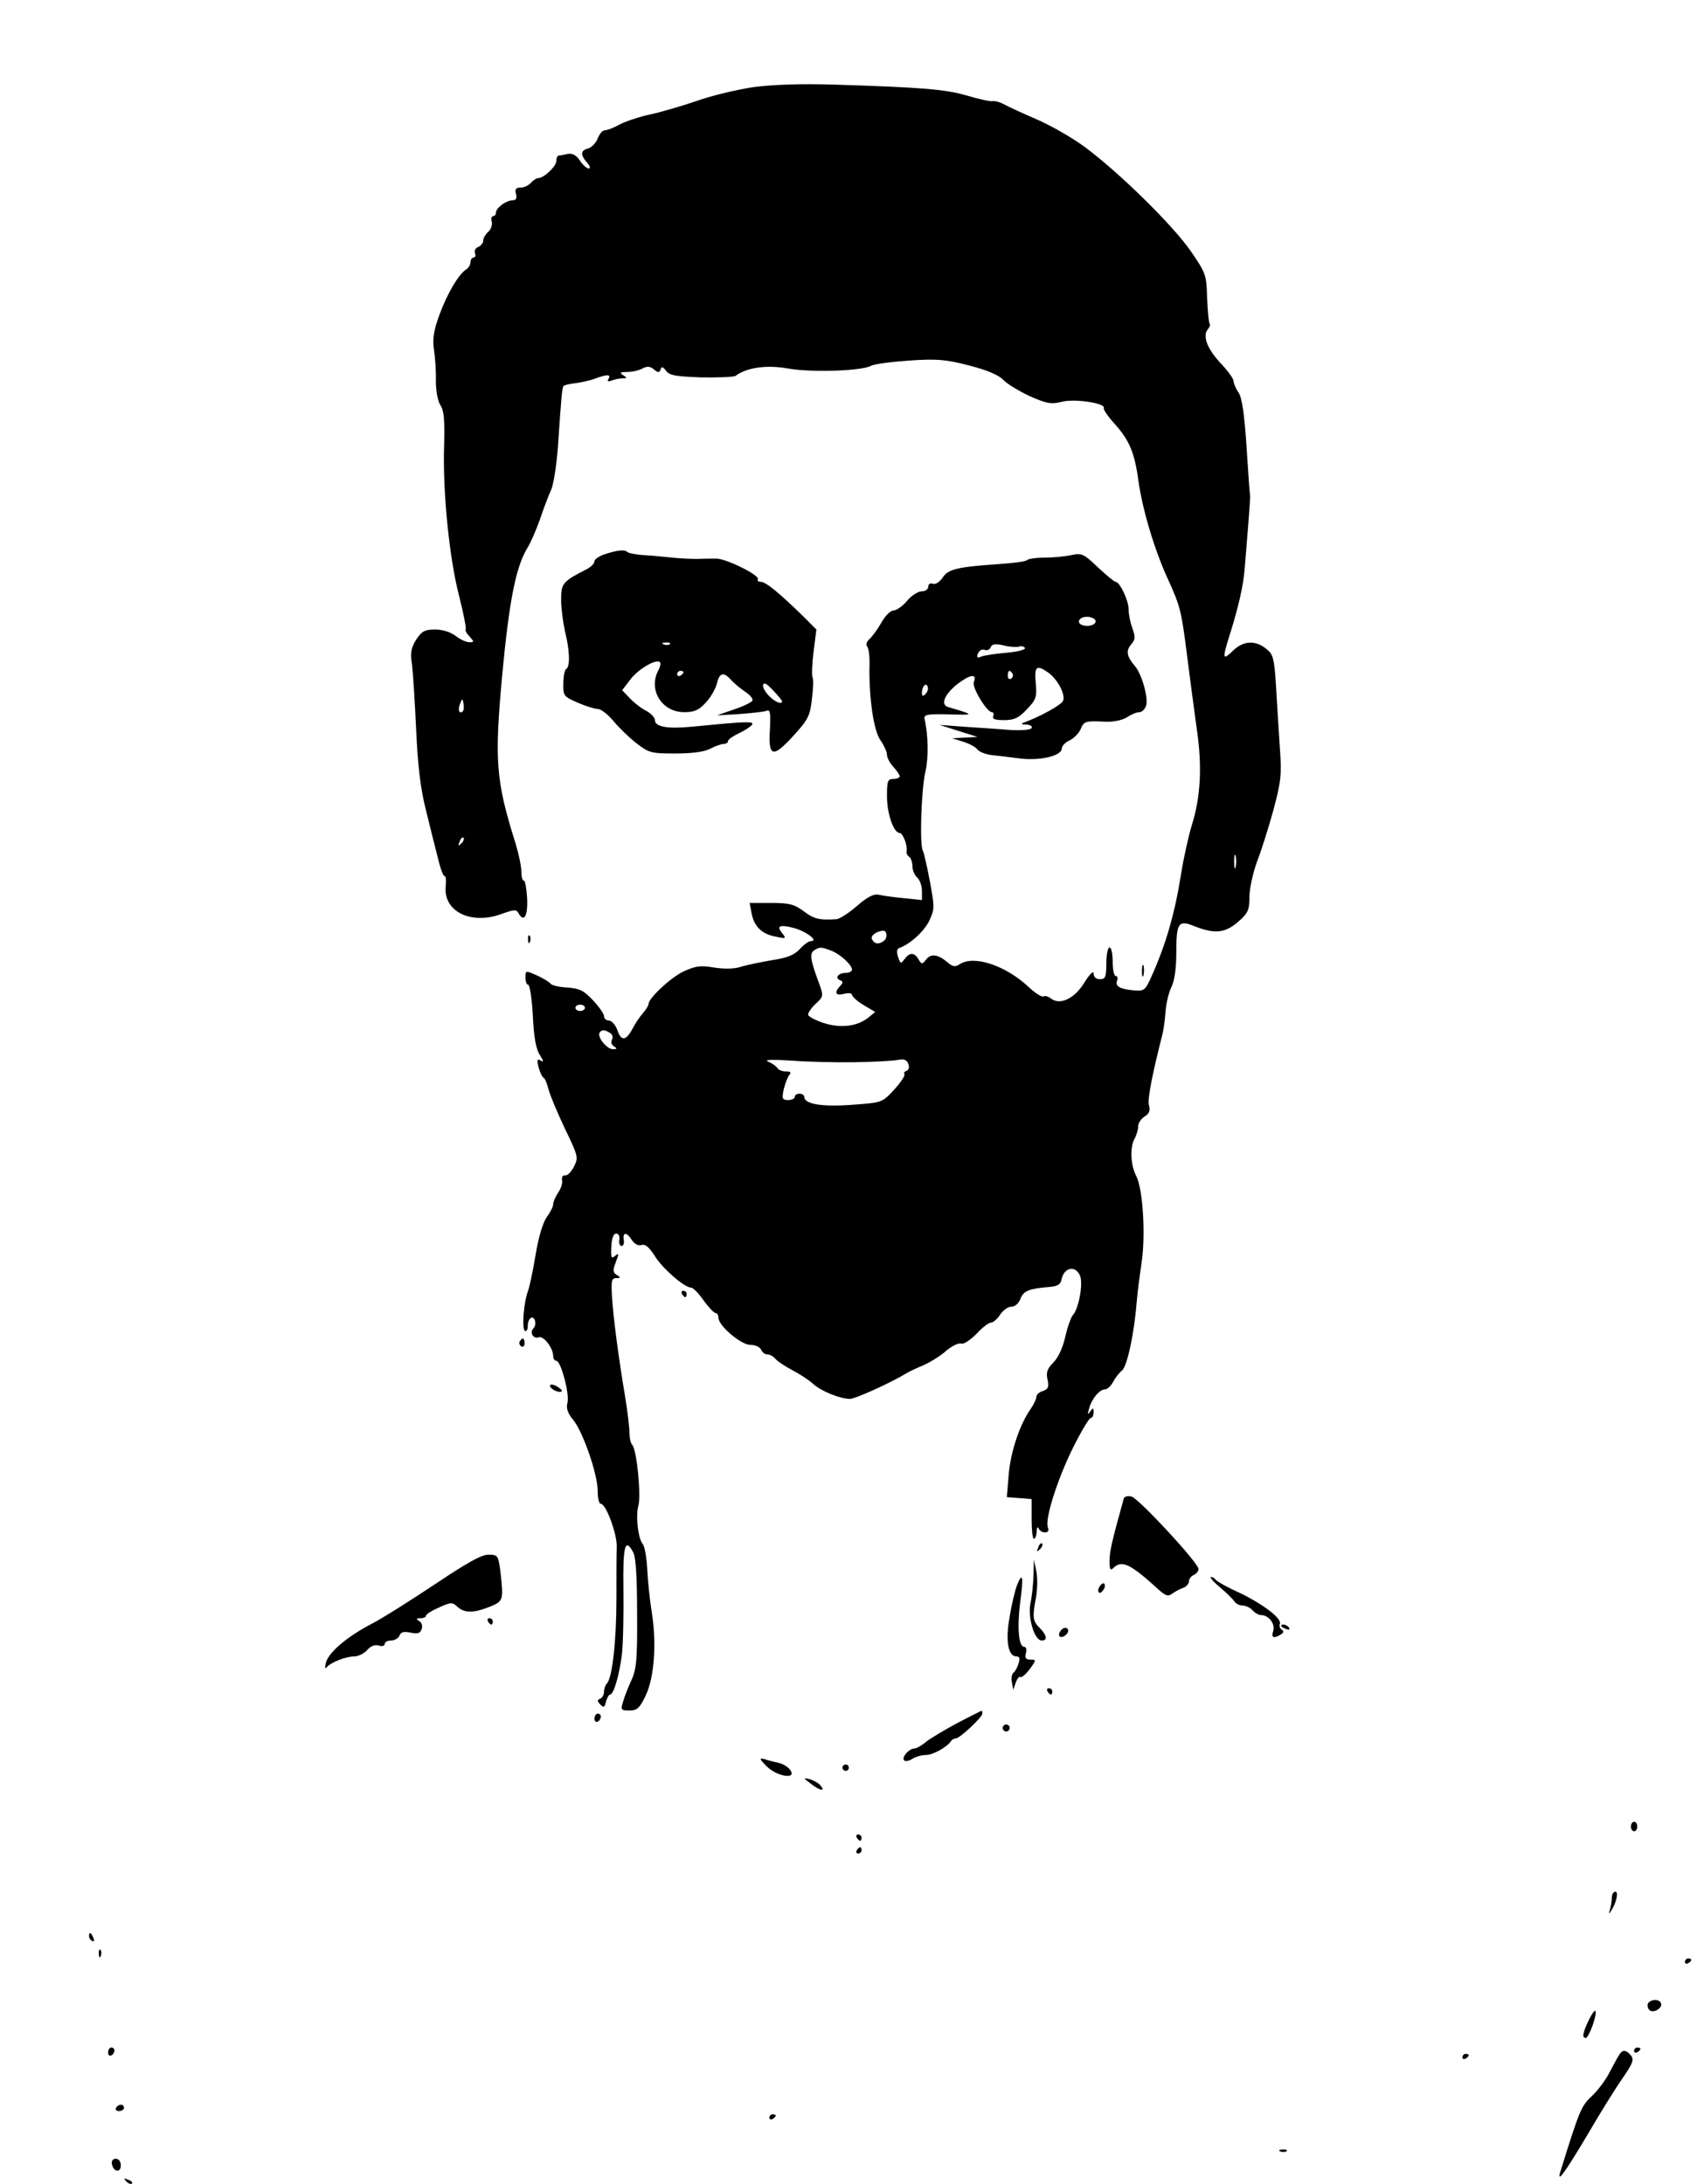 <?xml version="1.0" standalone="no"?>
<!DOCTYPE svg PUBLIC "-//W3C//DTD SVG 20010904//EN"
 "http://www.w3.org/TR/2001/REC-SVG-20010904/DTD/svg10.dtd">
<svg version="1.0" xmlns="http://www.w3.org/2000/svg"
 width="536pt" height="687pt" viewBox="0 0 536 687"
 preserveAspectRatio="xMidYMid meet">

<g transform="translate(0,687) scale(0.1,-0.1)"
fill="#000000" stroke="none">
<path d="M2370 6596 c-52 -8 -133 -27 -180 -44 -47 -16 -112 -35 -145 -42 -33
-7 -75 -21 -95 -31 -19 -11 -41 -19 -48 -19 -7 0 -17 -12 -22 -26 -6 -14 -19
-28 -30 -31 -24 -6 -25 -20 -3 -45 9 -10 11 -18 5 -18 -6 0 -19 11 -28 25 -11
17 -23 23 -38 21 -11 -3 -24 -5 -28 -5 -5 -1 -8 -8 -8 -17 0 -17 -38 -53 -56
-54 -6 0 -17 -7 -24 -15 -7 -8 -21 -15 -32 -15 -15 0 -19 -5 -15 -20 4 -14 0
-20 -11 -20 -21 -1 -52 -24 -52 -39 0 -6 -4 -11 -9 -11 -5 0 -7 -8 -4 -18 2
-10 -3 -24 -11 -31 -9 -8 -16 -20 -16 -28 0 -7 -7 -16 -16 -20 -8 -3 -13 -12
-10 -19 3 -8 1 -14 -4 -14 -6 0 -10 -7 -10 -15 0 -7 -6 -18 -13 -22 -24 -15
-59 -74 -84 -141 -19 -52 -23 -77 -18 -112 4 -25 7 -69 6 -98 0 -32 6 -63 14
-76 12 -18 14 -47 12 -127 -5 -142 16 -354 47 -473 14 -55 23 -102 21 -105 -3
-2 2 -13 12 -23 15 -17 15 -18 -1 -18 -10 0 -29 9 -43 20 -16 12 -41 20 -64
20 -33 0 -42 -5 -60 -32 -16 -26 -19 -42 -13 -78 3 -25 9 -117 13 -205 5 -113
14 -187 30 -250 12 -49 29 -118 38 -152 8 -35 18 -61 22 -59 3 2 5 -12 3 -32
-8 -78 78 -121 172 -88 45 16 50 17 58 2 17 -29 29 -5 26 50 -2 30 -6 54 -10
54 -5 0 -8 13 -8 28 0 16 -8 55 -18 88 -63 200 -67 261 -42 534 22 234 43 336
78 395 11 17 28 57 40 90 11 33 27 76 36 95 8 20 17 81 21 135 11 162 13 186
18 191 2 3 20 7 39 9 20 3 48 9 62 15 36 13 49 13 40 -2 -5 -8 -2 -9 10 -5 10
4 25 7 34 7 15 0 15 2 2 10 -12 8 -9 10 13 10 16 0 37 5 48 11 15 8 24 7 36
-3 13 -11 17 -11 21 0 3 10 7 9 17 -4 10 -15 31 -18 110 -21 54 -1 103 1 109
5 35 26 97 35 164 23 73 -13 231 -8 261 8 10 6 65 13 122 17 89 6 116 3 189
-16 55 -14 92 -30 106 -45 11 -12 49 -35 83 -51 54 -24 68 -26 100 -18 39 11
139 -4 133 -19 -2 -5 13 -27 34 -50 46 -51 63 -90 75 -180 13 -91 50 -215 92
-307 40 -88 43 -99 62 -250 8 -63 21 -162 29 -219 18 -120 13 -217 -15 -306
-10 -33 -26 -103 -34 -155 -20 -125 -48 -222 -95 -326 -18 -39 -22 -42 -54
-39 -44 4 -59 13 -52 31 3 8 1 14 -4 14 -6 0 -10 20 -10 45 0 25 -4 45 -10 45
-5 0 -10 -22 -10 -50 0 -43 -3 -50 -20 -50 -12 0 -20 7 -20 18 0 10 -13 -2
-30 -30 -31 -50 -77 -71 -105 -48 -8 6 -18 9 -23 6 -5 -3 -27 11 -48 31 -71
66 -169 99 -214 71 -15 -10 -22 -9 -37 3 -31 27 -54 31 -69 12 -13 -17 -15
-17 -25 0 -13 22 -28 22 -44 0 -11 -15 -13 -15 -20 7 -5 15 -4 25 3 28 33 11
79 52 95 86 17 36 17 42 2 124 -9 47 -19 91 -22 96 -11 17 -5 196 8 249 10 43
9 116 -3 167 -2 12 10 15 77 13 82 -2 82 -2 -2 23 -26 7 -12 40 28 72 42 32
63 34 52 6 -6 -16 41 -94 57 -94 5 0 7 -6 4 -13 -3 -9 7 -12 35 -12 31 0 46 7
71 34 29 30 32 38 28 82 -5 53 2 60 40 33 28 -20 54 -68 46 -88 -5 -13 -70
-49 -124 -69 -10 -3 -7 -6 8 -6 13 -1 20 -5 17 -11 -4 -6 -33 -8 -68 -6 -34 3
-98 7 -142 10 l-80 6 60 -19 60 -19 -40 -2 -40 -2 35 -11 c19 -6 40 -17 45
-25 6 -7 26 -15 45 -17 19 -2 60 -7 91 -11 63 -7 129 9 129 32 0 8 11 19 24
25 13 6 29 22 35 35 11 26 14 27 79 24 25 -1 53 5 67 14 13 9 31 16 39 16 8 0
17 9 21 20 8 24 -13 99 -35 125 -26 30 -29 48 -12 68 13 15 14 23 4 51 -7 18
-12 45 -12 60 0 28 -28 86 -41 86 -4 0 -29 21 -56 46 -44 42 -50 45 -83 38
-19 -4 -57 -8 -85 -8 -27 0 -52 -4 -55 -8 -3 -4 -42 -9 -85 -12 -133 -9 -163
-16 -180 -43 -10 -14 -22 -22 -31 -19 -8 3 -14 -1 -14 -9 0 -8 -9 -15 -21 -15
-11 0 -32 -13 -46 -30 -13 -16 -33 -30 -42 -30 -10 0 -27 -17 -39 -39 -12 -21
-29 -44 -37 -51 -9 -8 -12 -17 -7 -24 5 -6 8 -33 7 -61 -2 -98 13 -205 35
-234 11 -16 20 -36 20 -45 0 -9 9 -26 20 -38 11 -12 20 -25 20 -30 0 -4 -9 -8
-20 -8 -18 0 -20 -7 -20 -55 0 -54 21 -115 40 -115 10 0 25 -39 22 -57 -2 -6
2 -14 8 -18 5 -3 10 -17 10 -29 0 -13 7 -29 15 -36 8 -7 15 -26 15 -42 l0 -29
-57 6 c-32 3 -68 8 -80 11 -15 3 -36 -8 -68 -36 -25 -22 -54 -40 -63 -41 -55
-4 -73 1 -104 25 -30 22 -45 26 -103 26 l-67 0 6 -32 c8 -42 32 -66 76 -74 32
-7 34 -6 21 10 -20 24 -9 29 37 17 39 -11 78 -41 53 -41 -7 0 -23 -11 -35 -25
-18 -19 -40 -28 -88 -35 -34 -6 -79 -15 -98 -21 -22 -7 -53 -7 -85 -2 -42 7
-57 5 -96 -13 -41 -20 -109 -84 -109 -102 0 -5 -8 -17 -17 -28 -10 -11 -25
-33 -33 -49 -21 -39 -36 -41 -48 -5 -6 16 -18 30 -26 30 -9 0 -16 6 -16 14 0
7 -16 30 -35 50 -29 31 -42 37 -81 40 -25 1 -49 7 -52 12 -4 5 -23 17 -43 26
-36 16 -36 16 -36 -7 0 -13 4 -23 8 -22 5 1 12 -42 15 -97 3 -68 10 -106 22
-124 12 -19 13 -24 3 -18 -11 7 -13 3 -7 -20 4 -16 11 -31 16 -34 5 -3 11 -19
15 -35 4 -17 27 -72 51 -123 43 -89 44 -93 29 -122 -8 -16 -21 -29 -28 -27 -7
1 -11 -6 -9 -16 2 -9 -4 -27 -13 -39 -8 -13 -15 -28 -15 -36 0 -7 -9 -25 -20
-40 -12 -16 -26 -63 -35 -117 -8 -49 -19 -101 -24 -115 -14 -37 -20 -119 -10
-126 5 -3 9 4 9 15 0 11 4 22 9 25 13 9 21 -20 9 -32 -13 -13 0 -35 17 -28 15
5 45 -34 45 -59 0 -8 4 -15 10 -15 14 0 42 -104 35 -132 -5 -18 1 -33 18 -54
31 -38 77 -171 77 -223 0 -23 4 -41 10 -41 16 0 51 -94 50 -135 -1 -22 -1 -96
-1 -165 0 -129 -13 -248 -30 -265 -5 -5 -9 -17 -9 -26 0 -10 -6 -19 -12 -22
-10 -4 -10 -7 0 -18 11 -11 14 -10 18 9 4 12 9 22 13 22 11 0 29 60 37 125 4
33 6 124 5 203 -2 142 5 167 31 119 8 -15 12 -77 12 -192 1 -144 -2 -176 -18
-210 -10 -22 -22 -52 -26 -67 -8 -26 -7 -28 20 -28 24 0 32 7 51 47 27 56 35
165 19 263 -6 36 -12 95 -14 133 -2 37 -8 73 -14 80 -15 18 -23 88 -14 121 9
33 -5 176 -19 191 -5 5 -9 22 -9 38 0 16 -6 68 -14 116 -21 125 -37 248 -41
314 -3 48 -1 57 13 57 15 0 15 2 2 10 -12 7 -13 15 -3 40 10 27 10 30 -2 20
-12 -10 -14 -6 -12 29 1 26 7 41 15 41 8 0 12 -8 10 -20 -2 -10 2 -19 7 -19 6
0 9 9 7 19 -4 26 10 25 26 -1 8 -12 20 -18 30 -15 12 4 24 -7 42 -35 24 -39
93 -99 114 -99 6 0 24 -18 39 -40 16 -22 33 -40 38 -40 5 0 9 -7 9 -15 0 -25
71 -85 100 -85 16 0 30 -7 34 -15 3 -8 12 -15 19 -15 8 0 20 -6 26 -14 7 -8
31 -24 54 -36 23 -12 52 -31 65 -43 24 -22 84 -47 116 -47 16 0 131 52 176 80
8 5 33 17 55 26 22 10 55 30 72 46 18 15 39 25 47 22 7 -3 28 11 47 30 18 20
39 36 46 36 7 0 20 11 29 25 9 14 25 25 35 25 12 0 23 10 29 25 9 25 28 32 90
37 26 2 36 8 39 23 7 38 43 47 58 13 11 -24 -4 -105 -22 -124 -6 -7 -17 -37
-24 -68 -8 -35 -22 -66 -38 -82 -19 -19 -23 -31 -18 -53 5 -24 2 -30 -14 -36
-12 -3 -21 -12 -21 -18 0 -7 -8 -24 -17 -37 -35 -49 -64 -136 -70 -207 l-6
-72 39 -3 39 -3 0 -63 c0 -34 3 -62 7 -62 5 0 8 10 9 23 0 12 3 16 6 10 2 -7
12 -13 20 -13 10 0 13 6 9 16 -10 26 31 154 80 252 25 50 50 92 55 92 5 0 9 8
9 18 0 15 -2 15 -11 2 -8 -11 -9 -9 -3 10 8 31 33 60 50 60 7 0 18 10 25 23 6
12 19 29 29 37 16 15 38 117 46 220 2 25 9 79 15 120 13 85 4 232 -17 271 -18
35 -20 89 -6 116 7 12 12 30 12 40 0 10 9 24 20 31 15 9 19 19 14 36 -5 20 11
99 42 221 3 11 8 43 10 71 2 29 11 65 19 80 9 18 15 57 15 104 0 99 6 108 59
86 62 -24 95 -21 136 15 31 27 35 37 35 77 0 26 11 76 24 112 14 36 37 109 52
164 23 86 26 110 20 190 -3 50 -9 137 -12 194 -6 94 -9 104 -32 122 -34 27
-71 25 -104 -7 -33 -32 -34 -26 -9 53 27 86 42 153 46 204 2 25 7 86 11 135 4
50 7 93 6 97 -1 4 -6 73 -11 153 -7 104 -14 153 -25 170 -9 13 -16 30 -16 37
0 7 -18 32 -40 55 -43 46 -58 86 -41 107 6 7 9 15 6 18 -3 3 -6 39 -8 80 -2
73 -4 79 -50 146 -55 81 -226 249 -334 329 -40 30 -109 69 -153 88 -44 19 -90
40 -102 47 -13 7 -28 11 -35 10 -7 -2 -43 6 -80 17 -69 20 -135 26 -423 35
-102 3 -187 0 -250 -8z m1075 -1676 c8 -13 -20 -24 -41 -16 -20 8 -9 26 16 26
10 0 22 -5 25 -10z m-240 -84 c7 3 16 1 19 -4 3 -5 -22 -12 -57 -15 -34 -3
-70 -8 -80 -12 -13 -6 -16 -3 -11 9 4 10 13 15 21 12 7 -3 16 0 19 8 4 10 14
12 41 6 19 -5 41 -6 48 -4z m-20 -85 c3 -5 1 -12 -5 -16 -5 -3 -10 1 -10 9 0
18 6 21 15 7z m-274 -64 c-8 -8 -11 -7 -11 4 0 20 13 34 18 19 3 -7 -1 -17 -7
-23z m-1455 -54 c-11 -11 -17 4 -9 23 7 18 8 18 11 1 2 -10 1 -21 -2 -24z m-5
-416 c-10 -9 -11 -8 -5 6 3 10 9 15 12 12 3 -3 0 -11 -7 -18z m2436 -74 c-3
-10 -5 -2 -5 17 0 19 2 27 5 18 2 -10 2 -26 0 -35z m-1109 -234 c-16 -11 -30
-7 -36 9 -2 7 7 16 20 21 17 6 24 5 26 -7 2 -8 -2 -18 -10 -23z m-164 -29 c28
-10 66 -45 66 -60 0 -5 -9 -10 -19 -10 -24 0 -36 -16 -19 -23 10 -4 11 -7 1
-18 -20 -21 -15 -32 12 -25 14 4 25 2 25 -3 0 -5 16 -20 36 -32 l37 -22 -22
-18 c-34 -27 -86 -34 -139 -17 -25 8 -48 20 -50 26 -1 5 9 21 23 34 26 24 26
25 10 69 -26 70 -29 90 -14 100 18 11 22 11 53 -1z m-774 -180 c0 -5 -7 -10
-15 -10 -8 0 -15 5 -15 10 0 6 7 10 15 10 8 0 15 -4 15 -10z m79 -79 c8 -5 10
-14 6 -21 -4 -7 -2 -16 6 -21 11 -7 11 -9 -3 -9 -19 0 -50 38 -42 52 7 10 15
10 33 -1z m771 -92 c58 1 117 4 133 7 20 4 29 1 34 -12 4 -10 2 -19 -5 -22 -7
-2 -10 -7 -7 -11 2 -5 -12 -26 -33 -49 -37 -40 -37 -40 -132 -47 -94 -7 -150
2 -150 25 0 5 -7 10 -15 10 -8 0 -15 -4 -15 -10 0 -5 -9 -10 -21 -10 -18 0
-20 4 -14 33 4 17 12 38 17 45 8 9 5 12 -10 12 -12 0 -24 5 -27 11 -4 6 -17
15 -29 20 -14 6 11 7 74 3 52 -4 142 -6 200 -5z"/>
<path d="M1903 5127 c-18 -6 -33 -16 -33 -22 0 -7 -10 -17 -22 -24 -78 -40
-83 -45 -83 -97 0 -27 6 -71 12 -99 15 -59 17 -112 4 -119 -5 -3 -9 -24 -9
-46 -1 -38 1 -41 45 -60 25 -11 54 -20 64 -20 9 0 31 -17 48 -37 17 -21 49
-52 72 -70 40 -31 46 -33 123 -33 52 0 91 5 110 15 15 8 35 15 42 15 8 0 14 4
14 9 0 5 16 16 35 25 19 9 37 21 41 27 6 11 -19 10 -193 -7 -73 -7 -113 0
-113 21 0 8 -12 21 -27 29 -16 8 -39 26 -52 40 l-24 25 26 34 c25 33 82 66 93
54 3 -3 1 -14 -5 -25 -33 -62 11 -132 81 -132 32 0 46 6 68 30 16 17 31 44 35
60 8 34 21 38 44 12 9 -10 29 -27 44 -37 15 -10 26 -22 24 -28 -1 -5 -27 -18
-57 -28 l-55 -19 70 4 c39 3 77 7 85 10 13 5 14 -4 12 -55 -6 -90 8 -95 72
-25 49 53 54 65 60 118 4 32 5 62 2 67 -3 5 -2 41 3 80 l9 71 -43 43 c-73 71
-116 107 -132 107 -8 0 -12 4 -9 8 7 12 -99 65 -131 65 -15 0 -41 0 -58 -1
-16 0 -52 1 -80 4 -27 3 -69 7 -93 8 -23 2 -45 6 -49 10 -8 8 -30 6 -70 -7z
m204 -283 c-3 -3 -12 -4 -19 -1 -8 3 -5 6 6 6 11 1 17 -2 13 -5z m43 -88 c0
-3 -4 -8 -10 -11 -5 -3 -10 -1 -10 4 0 6 5 11 10 11 6 0 10 -2 10 -4z m286
-62 c13 -14 24 -27 24 -30 0 -11 -22 -2 -40 16 -19 19 -26 40 -14 40 4 0 17
-11 30 -26z"/>
<path d="M1661 3914 c0 -11 3 -14 6 -6 3 7 2 16 -1 19 -3 4 -6 -2 -5 -13z"/>
<path d="M3592 3815 c0 -16 2 -22 5 -12 2 9 2 23 0 30 -3 6 -5 -1 -5 -18z"/>
<path d="M2145 2800 c3 -5 8 -10 11 -10 2 0 4 5 4 10 0 6 -5 10 -11 10 -5 0
-7 -4 -4 -10z"/>
<path d="M1635 2651 c-3 -5 -1 -12 5 -16 5 -3 10 1 10 9 0 18 -6 21 -15 7z"/>
<path d="M1730 2511 c0 -10 30 -24 37 -17 3 2 -5 9 -16 16 -12 6 -21 7 -21 1z"/>
<path d="M3535 2157 c-37 -133 -45 -167 -45 -197 0 -26 3 -31 12 -22 27 27 54
13 146 -71 20 -17 27 -19 40 -9 10 7 25 15 35 18 9 4 17 13 17 20 0 8 7 17 15
20 8 4 15 12 15 19 0 19 -188 222 -211 228 -11 3 -22 0 -24 -6z"/>
<path d="M3266 2003 c-6 -14 -5 -15 5 -6 7 7 10 15 7 18 -3 3 -9 -2 -12 -12z"/>
<path d="M1368 1887 c-75 -50 -165 -107 -200 -125 -78 -41 -134 -89 -143 -122
-3 -14 -3 -20 2 -15 12 16 61 35 87 35 13 0 31 9 41 20 11 13 25 18 37 14 10
-3 18 -1 18 5 0 6 9 11 20 11 11 0 23 7 27 16 4 11 13 13 34 9 22 -5 31 -2 35
10 4 10 1 21 -7 26 -11 7 -11 9 4 9 9 0 17 4 17 8 0 5 18 16 41 26 37 17 42
17 58 2 22 -20 50 -20 101 0 44 18 44 20 34 112 -7 50 -8 52 -38 52 -22 0 -68
-26 -168 -93z"/>
<path d="M3251 1915 c-1 -27 -5 -68 -10 -90 -8 -45 13 -115 36 -115 19 0 16
17 -7 40 -22 22 -23 34 -11 97 4 23 5 59 1 80 l-8 38 -1 -50z"/>
<path d="M3199 1884 c-6 -16 -17 -60 -23 -99 -14 -75 -5 -125 21 -125 10 0 12
-6 7 -22 -4 -13 -11 -26 -16 -29 -5 -4 -8 -17 -5 -30 l4 -24 8 22 c4 13 11 21
15 18 4 -2 17 9 29 25 21 29 21 30 2 30 -14 0 -18 5 -14 20 3 11 1 20 -5 20
-18 0 -23 60 -13 140 11 82 8 98 -10 54z"/>
<path d="M3837 1878 c21 -18 42 -39 46 -45 4 -7 16 -13 26 -13 10 0 24 -7 31
-15 7 -8 19 -15 27 -15 24 0 45 -28 38 -50 -7 -21 1 -25 24 -11 9 6 10 11 3
15 -6 4 -9 12 -6 19 6 17 -55 63 -131 99 -36 16 -67 34 -71 39 -3 5 -10 9 -15
9 -5 0 7 -15 28 -32z"/>
<path d="M3456 1875 c-3 -8 -1 -15 3 -15 5 0 11 7 15 15 3 8 1 15 -3 15 -5 0
-11 -7 -15 -15z"/>
<path d="M1535 1770 c3 -5 8 -10 11 -10 2 0 4 5 4 10 0 6 -5 10 -11 10 -5 0
-7 -4 -4 -10z"/>
<path d="M4030 1756 c0 -2 7 -7 16 -10 8 -3 12 -2 9 4 -6 10 -25 14 -25 6z"/>
<path d="M3335 1739 c-4 -6 -5 -13 -2 -16 7 -7 27 6 27 18 0 12 -17 12 -25 -2z"/>
<path d="M3295 1550 c3 -5 8 -10 11 -10 2 0 4 5 4 10 0 6 -5 10 -11 10 -5 0
-7 -4 -4 -10z"/>
<path d="M3014 1452 c-39 -21 -83 -47 -99 -59 -15 -13 -33 -23 -40 -23 -16 0
-40 -28 -31 -37 4 -4 16 -2 26 5 11 7 30 12 43 12 21 0 65 24 78 43 3 5 10 9
15 9 12 -1 84 67 84 78 0 6 -1 10 -2 9 -2 0 -35 -17 -74 -37z"/>
<path d="M1870 1464 c0 -8 5 -12 10 -9 6 3 10 10 10 16 0 5 -4 9 -10 9 -5 0
-10 -7 -10 -16z"/>
<path d="M3156 1441 c-4 -5 -2 -12 3 -15 5 -4 12 -2 15 3 4 5 2 12 -3 15 -5 4
-12 2 -15 -3z"/>
<path d="M2411 1315 c31 -32 94 -43 76 -14 -6 10 -23 21 -37 24 -14 3 -34 8
-45 12 -17 4 -17 1 6 -22z"/>
<path d="M2650 1310 c0 -5 5 -10 10 -10 6 0 10 5 10 10 0 6 -4 10 -10 10 -5 0
-10 -4 -10 -10z"/>
<path d="M2550 1260 c29 -23 48 -26 31 -6 -6 8 -22 16 -34 20 -21 5 -21 4 3
-14z"/>
<path d="M5130 1125 c0 -8 5 -15 10 -15 6 0 10 7 10 15 0 8 -4 15 -10 15 -5 0
-10 -7 -10 -15z"/>
<path d="M2695 1090 c3 -5 8 -10 11 -10 2 0 4 5 4 10 0 6 -5 10 -11 10 -5 0
-7 -4 -4 -10z"/>
<path d="M2695 1050 c-3 -5 -1 -10 4 -10 6 0 11 5 11 10 0 6 -2 10 -4 10 -3 0
-8 -4 -11 -10z"/>
<path d="M5070 901 c0 -11 -3 -28 -6 -38 -4 -14 -4 -15 4 -3 17 27 24 60 13
60 -6 0 -11 -9 -11 -19z"/>
<path d="M280 781 c0 -6 4 -13 10 -16 6 -3 7 1 4 9 -7 18 -14 21 -14 7z"/>
<path d="M311 724 c0 -11 3 -14 6 -6 3 7 2 16 -1 19 -3 4 -6 -2 -5 -13z"/>
<path d="M5300 699 c0 -5 5 -7 10 -4 6 3 10 8 10 11 0 2 -4 4 -10 4 -5 0 -10
-5 -10 -11z"/>
<path d="M5184 569 c-3 -6 -1 -16 4 -21 13 -13 45 8 36 23 -7 12 -31 11 -40
-2z"/>
<path d="M4997 515 c-19 -40 -21 -55 -9 -55 10 0 38 78 30 85 -2 3 -12 -11
-21 -30z"/>
<path d="M340 414 c0 -8 5 -12 10 -9 6 3 10 10 10 16 0 5 -4 9 -10 9 -5 0 -10
-7 -10 -16z"/>
<path d="M5140 419 c0 -5 5 -7 10 -4 6 3 10 8 10 11 0 2 -4 4 -10 4 -5 0 -10
-5 -10 -11z"/>
<path d="M5094 408 c-5 -7 -19 -33 -32 -58 -13 -25 -39 -59 -57 -75 -31 -29
-38 -46 -96 -233 -14 -43 11 -10 83 111 39 67 89 148 111 179 33 48 38 60 27
73 -15 18 -26 19 -36 3z"/>
<path d="M4600 399 c0 -5 5 -7 10 -4 6 3 10 8 10 11 0 2 -4 4 -10 4 -5 0 -10
-5 -10 -11z"/>
<path d="M365 240 c-3 -5 1 -10 9 -10 9 0 16 5 16 10 0 6 -4 10 -9 10 -6 0
-13 -4 -16 -10z"/>
<path d="M2420 209 c0 -5 5 -7 10 -4 6 3 10 8 10 11 0 2 -4 4 -10 4 -5 0 -10
-5 -10 -11z"/>
<path d="M4028 103 c7 -3 16 -2 19 1 4 3 -2 6 -13 5 -11 0 -14 -3 -6 -6z"/>
<path d="M352 63 c5 -25 28 -28 28 -4 0 12 -6 21 -16 21 -9 0 -14 -7 -12 -17z"/>
<path d="M397 9 c7 -7 15 -10 18 -7 3 3 -2 9 -12 12 -14 6 -15 5 -6 -5z"/>
</g>
</svg>
